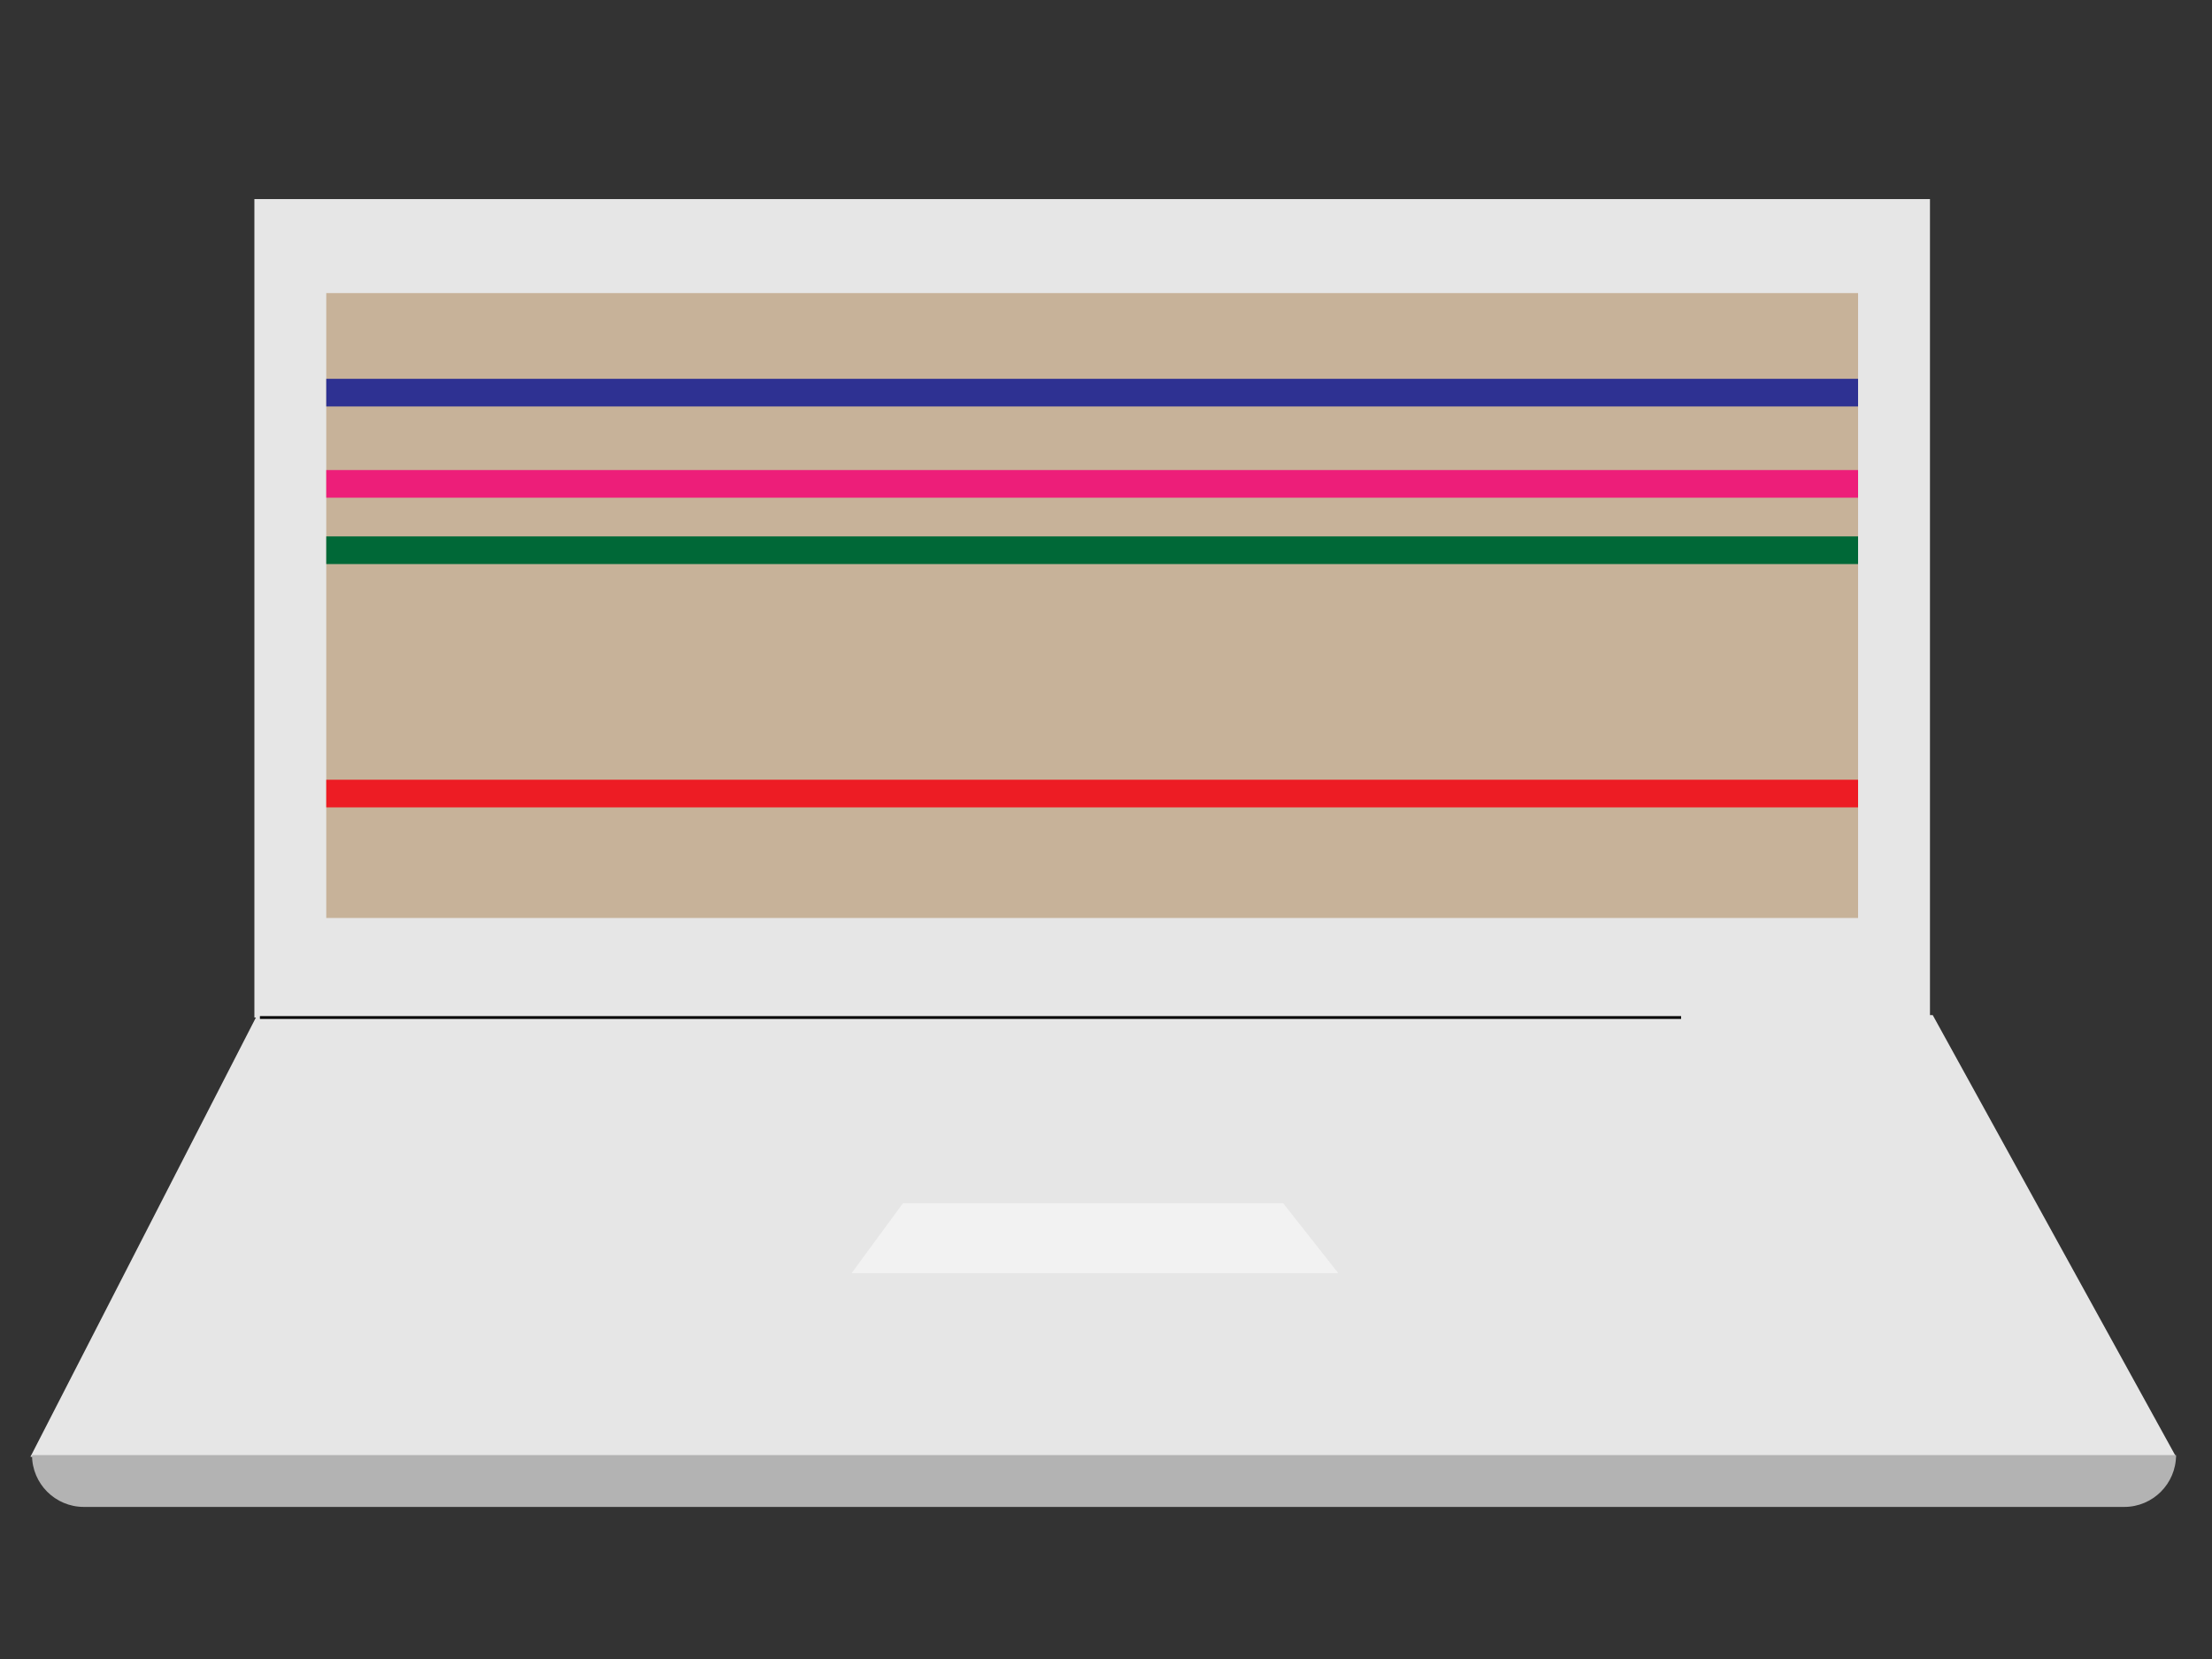 <?xml version="1.0" encoding="iso-8859-1"?>
<!-- Generator: Adobe Illustrator 22.0.1, SVG Export Plug-In . SVG Version: 6.00 Build 0)  -->
<svg version="1.1" id="Layer_1" xmlns="http://www.w3.org/2000/svg" xmlns:xlink="http://www.w3.org/1999/xlink" x="0px" y="0px"
	 viewBox="0 0 400 300" style="enable-background:new 0 0 400 300;" xml:space="preserve">
<rect x="0" y="0" width="400" height="300" fill="#333333" stroke="none"/>
<g>
	<rect x="46" y="36" style="fill:#E6E6E6;" width="303" height="148"/>
</g>
<polygon style="fill:#E6E6E6;" points="46.5,183.563 5.5,263.438 393.5,263.438 349.5,183.563 "/>
<polygon style="fill:#F2F2F2;" points="163.299,217.563 154,230.223 242,230.223 232.021,217.563 "/>
<g>
	<rect x="59" y="53" style="fill:#C7B299;" width="277" height="113"/>
</g>
<line style="fill:none;stroke:#000000;stroke-width:0.5;stroke-miterlimit:10;" x1="47" y1="184" x2="304" y2="184"/>
<line style="fill:none;stroke:#2E3192;stroke-width:5;stroke-miterlimit:10;" x1="59" y1="71" x2="336" y2="71"/>
<line style="fill:none;stroke:#006837;stroke-width:5;stroke-miterlimit:10;" x1="59" y1="99.5" x2="336" y2="99.5"/>
<line style="fill:none;stroke:#ED1C24;stroke-width:5;stroke-miterlimit:10;" x1="59" y1="143.5" x2="336" y2="143.5"/>
<line style="fill:none;stroke:#ED1E79;stroke-width:5;stroke-miterlimit:10;" x1="59" y1="87.5" x2="336" y2="87.5"/>
<path style="fill:#B3B3B3;" d="M393.5,263.125L393.5,263.125c0,5.178-4.197,9.375-9.375,9.375H15.166
	c-5.178,0-9.375-4.197-9.375-9.375l0,0H393.5z"/>
</svg>

